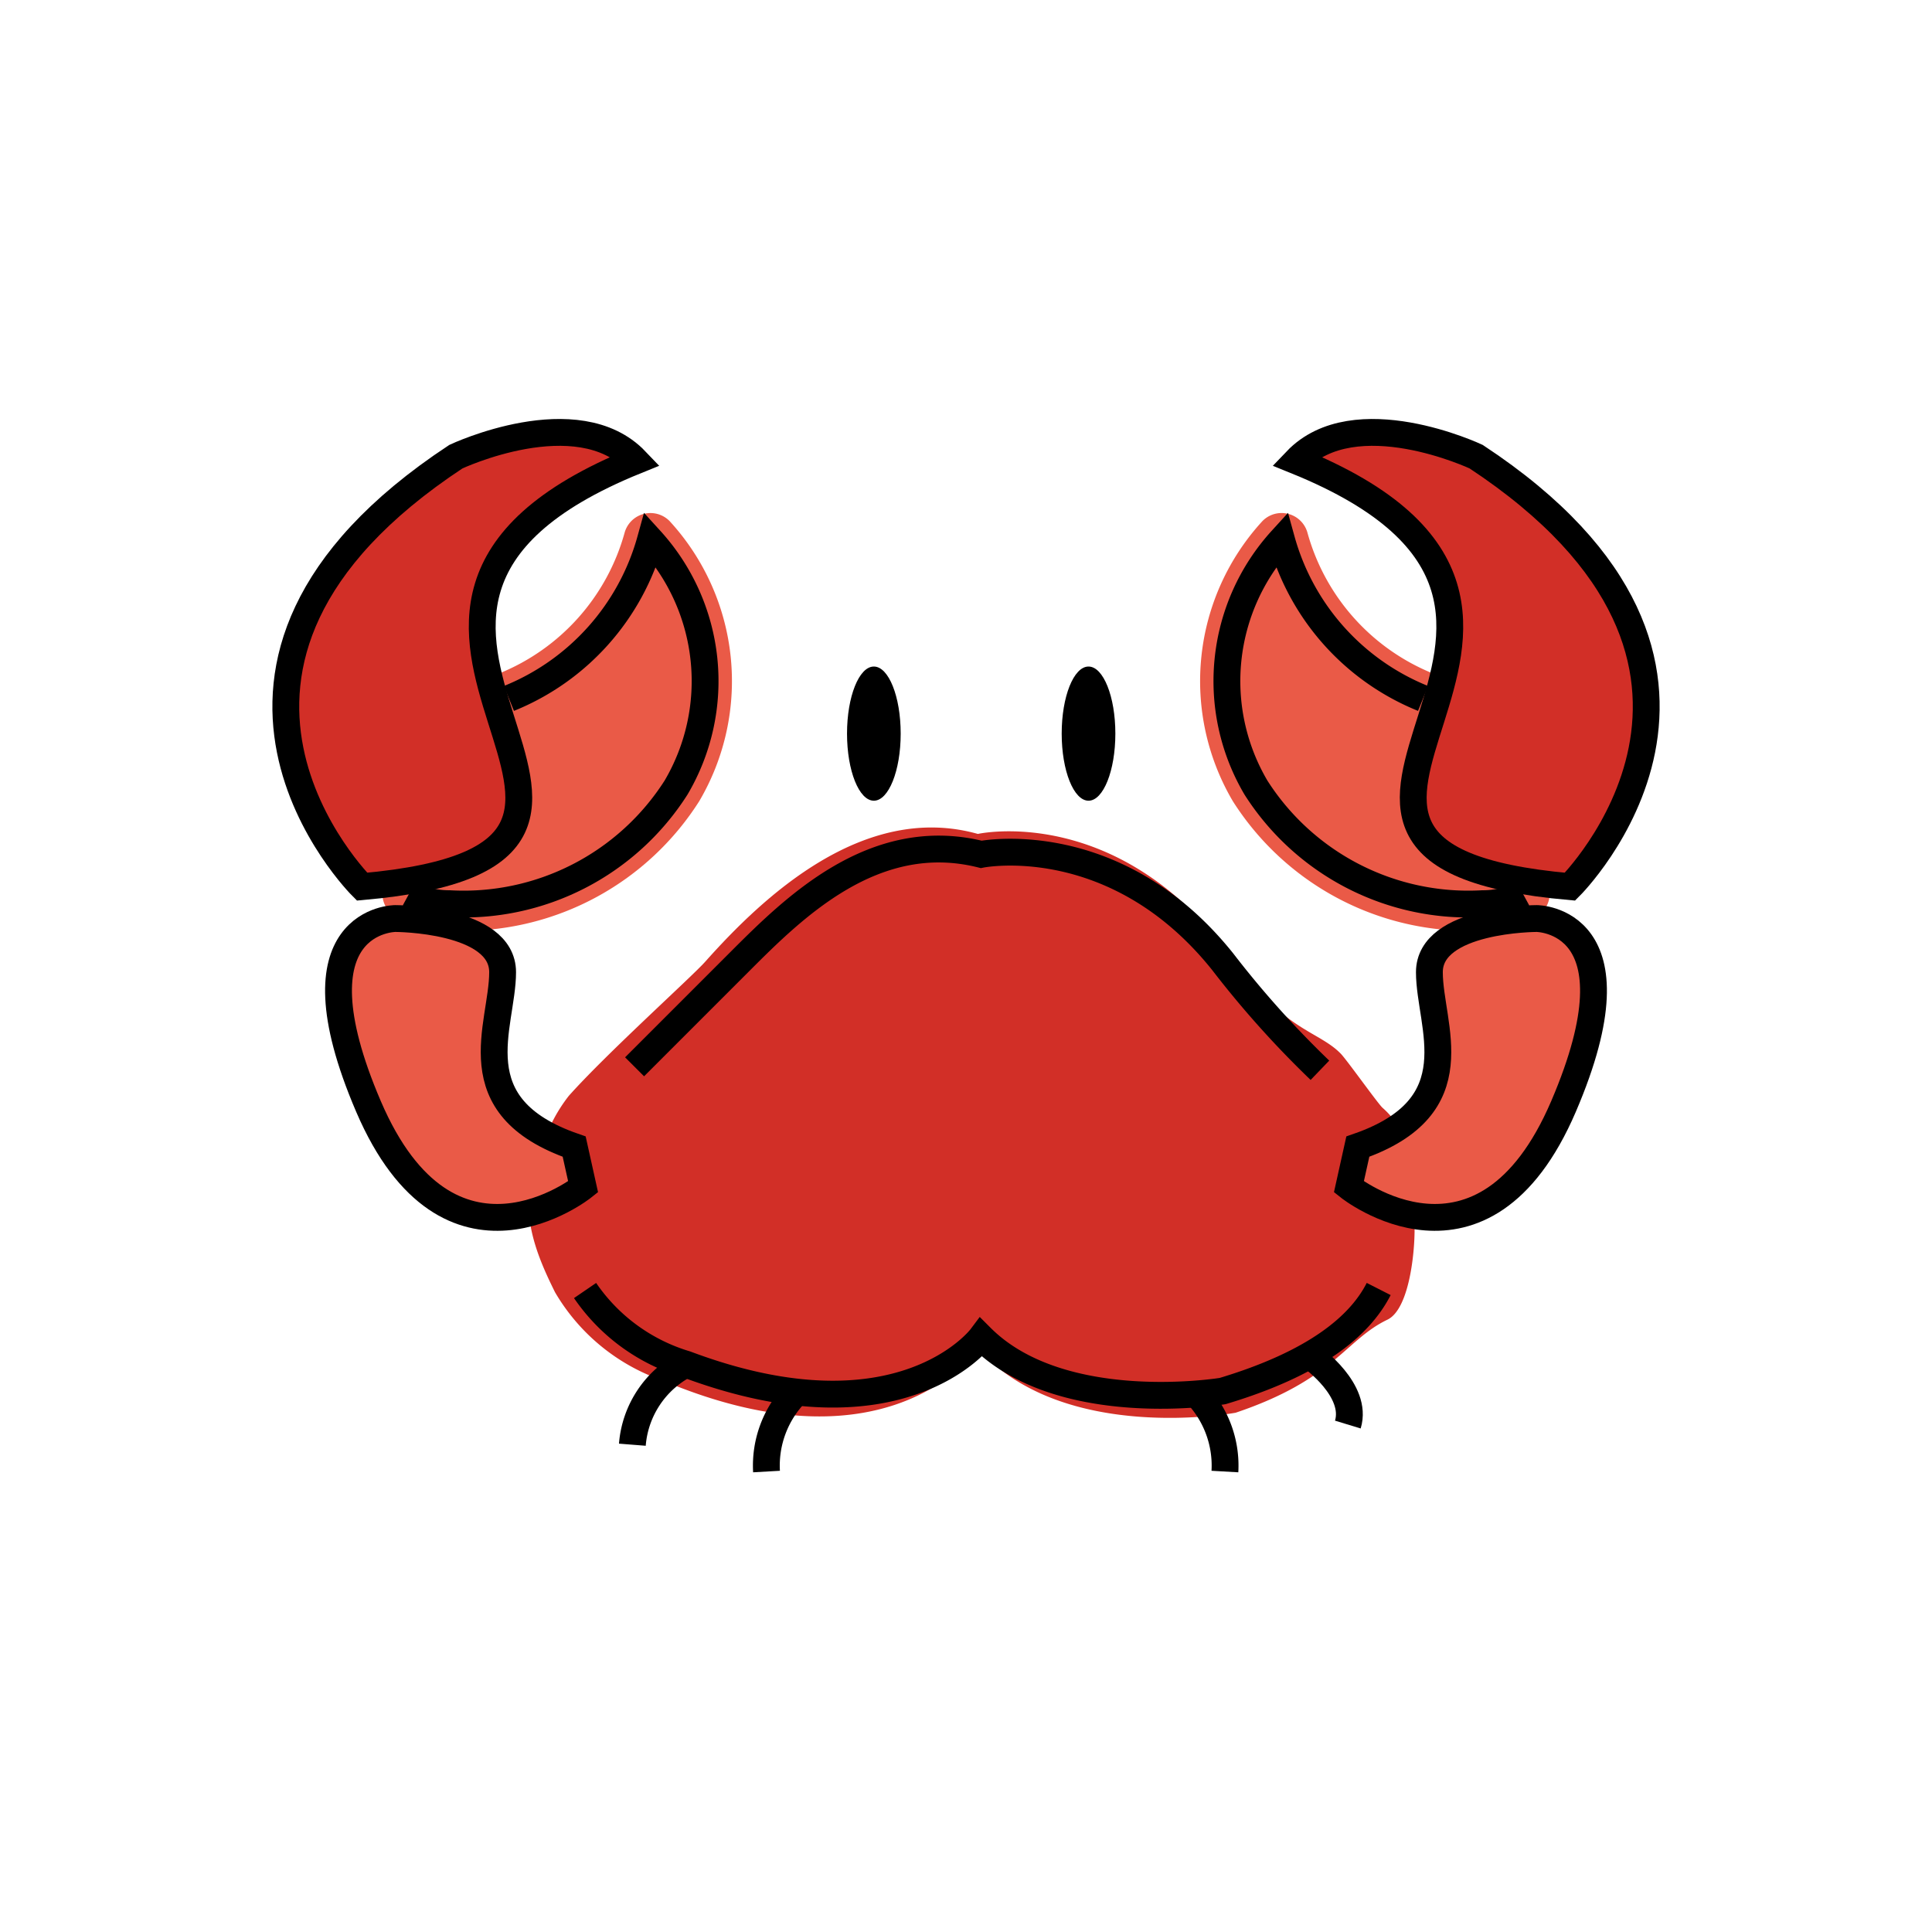 <svg id="emoji" viewBox="0 0 72 72" xmlns="http://www.w3.org/2000/svg" width="64" height="64">
  <g id="color">
    <path fill="#d22f27" d="M36.442,31.078s5.337-1.198,9.607,4.793c1.812,2.542,3.095,2.553,3.916,3.395.227.233,1.391,1.871,1.559,2.019,1.251,1.104,1.084,2.616,1.186,4.266.049.799-.132,3.213-1.006,3.63-1.568.75-1.975,2.228-5.655,3.467,0,0-6.405,1.198-9.607-2.397,0,0-3.202,4.793-11.742,1.198a7.468,7.468,0,0,1-4.016-3.291C19.95,46.676,19.163,44.84,20.18,42.84a5.851,5.851,0,0,1,1.017-2c1.41-1.583,4.574-4.427,5.084-5C28.416,33.443,32.172,29.88,36.442,31.078Z"/>
    <path fill="#ea5a47" d="M17.208,34.689c-.171,0-.342-.005-.512-.013a4.051,4.051,0,0,1-1.98-.528,1.001,1.001,0,0,1-.357-1.302l3.718-7.272a1.007,1.007,0,0,1,.524-.476,7.939,7.939,0,0,0,4.674-5.237 1.0 1,0,0,1,1.677-.444,8.819,8.819,0,0,1,1.107,10.44A10.415,10.415,0,0,1,17.208,34.689Z"/>
    <path fill="#ea5a47" d="M21.731,44.231c-6.029,5.436-12.601-9.019-7-10.001,0,.001,4,.001,4,2.001s-1.667,5,2.667,6.5Z"/>
    <path fill="#d22f27" d="M13.492,33.043s-8.311-8.242,3.497-16.024c0,0,4.522-2.134,6.707.153,0,0-6.331,2.987-5.955,6.127s2.987,6.331.7,8.515A13.381,13.381,0,0,1,13.492,33.043Z"/>
    <path fill="#ea5a47" d="M45.943,29.856a8.819,8.819,0,0,1,1.107-10.44 1.0 1,0,0,1,1.677.444A7.939,7.939,0,0,0,53.4,25.098a1.007,1.007,0,0,1,.524.476l3.718,7.272a1.001,1.001,0,0,1-.357,1.302,4.051,4.051,0,0,1-1.98.528c-.17.008-.341.013-.512.013A10.415,10.415,0,0,1,45.943,29.856Z"/>
    <path fill="#ea5a47" d="M50.602,42.731c4.333-1.5,2.667-4.5,2.667-6.5s4-2,4-2.001c5.601.982-.971,15.436-7,10.001Z"/>
    <path fill="#d22f27" d="M53.559,31.814c-2.287-2.184.325-5.375.7-8.515s-5.955-6.127-5.955-6.127c2.184-2.287,6.707-.153,6.707-.153,11.808,7.783,3.497,16.024,3.497,16.024A13.381,13.381,0,0,1,53.559,31.814Z"/>
  </g>
  <g id="line">
    <path fill="none" stroke="#000" strokeLinecap="round" strokeLinejoin="round" strokeWidth="2" d="M51.38,48.037c-.702,1.379-2.366,2.769-5.814,3.803,0,0-6,1-9-2,0,0-3,4-11,1a6.968,6.968,0,0,1-3.762-2.746"/>
    <path fill="none" stroke="#000" strokeLinecap="round" strokeLinejoin="round" strokeWidth="2" d="M23.649,39.757,27.566,35.84c2-2,5-5,9-4,0,0,5-1,9,4A36.489,36.489,0,0,0,49.19,39.886"/>
    <path fill="none" stroke="#000" strokeLinecap="round" strokeLinejoin="round" strokeWidth="2" d="M25.566,50.84a3.699,3.699,0,0,0-2,3"/>
    <path fill="none" stroke="#000" strokeLinecap="round" strokeLinejoin="round" strokeWidth="2" d="M29.649,51.923A3.882,3.882,0,0,0,28.566,54.84"/>
    <path fill="none" stroke="#000" strokeLinecap="round" strokeLinejoin="round" strokeWidth="2" d="M44.566,51.923A3.882,3.882,0,0,1,45.649,54.84"/>
    <ellipse cx="32.566" cy="27.34" rx="1" ry="2.5"/>
    <ellipse cx="40.566" cy="27.34" rx="1" ry="2.5"/>
    <path fill="none" stroke="#000" strokeLinecap="round" strokeLinejoin="round" strokeWidth="2" d="M48.901,50.592s1.718,1.221,1.329,2.497"/>
    <path fill="none" stroke="#000" strokeLinecap="round" strokeLinejoin="round" strokeWidth="2" d="M21.731,44.231s-5,4-8-3,1-7,1-7,4,0,4,2-1.667,5,2.667,6.5Z"/>
    <path fill="none" stroke="#000" strokeLinecap="round" strokeLinejoin="round" strokeWidth="2" d="M13.492,33.043s-8.311-8.242,3.497-16.024c0,0,4.522-2.134,6.707.153C9.674,22.855,27.691,31.789,13.492,33.043Z"/>
    <path fill="none" stroke="#000" strokeLinecap="round" strokeLinejoin="round" strokeWidth="2" d="M18.966,26.029A8.945,8.945,0,0,0,24.24,20.12a7.817,7.817,0,0,1,.957,9.227,9.385,9.385,0,0,1-8.451,4.33,3.077,3.077,0,0,1-1.497-.375"/>
    <path fill="none" stroke="#000" strokeLinecap="round" strokeLinejoin="round" strokeWidth="2" d="M50.602,42.731c4.333-1.5,2.667-4.5,2.667-6.5s4-2,4-2,4,0,1,7-8,3-8,3Z"/>
    <path fill="none" stroke="#000" strokeLinecap="round" strokeLinejoin="round" strokeWidth="2" d="M48.305,17.172c2.184-2.287,6.707-.153,6.707-.153,11.808,7.783,3.497,16.024,3.497,16.024C44.309,31.789,62.326,22.855,48.305,17.172Z"/>
    <path fill="none" stroke="#000" strokeLinecap="round" strokeLinejoin="round" strokeWidth="2" d="M53.034,26.029A8.945,8.945,0,0,1,47.76,20.12a7.817,7.817,0,0,0-.957,9.227,9.385,9.385,0,0,0,8.451,4.33,3.077,3.077,0,0,0,1.497-.375"/>
  </g>
</svg>
